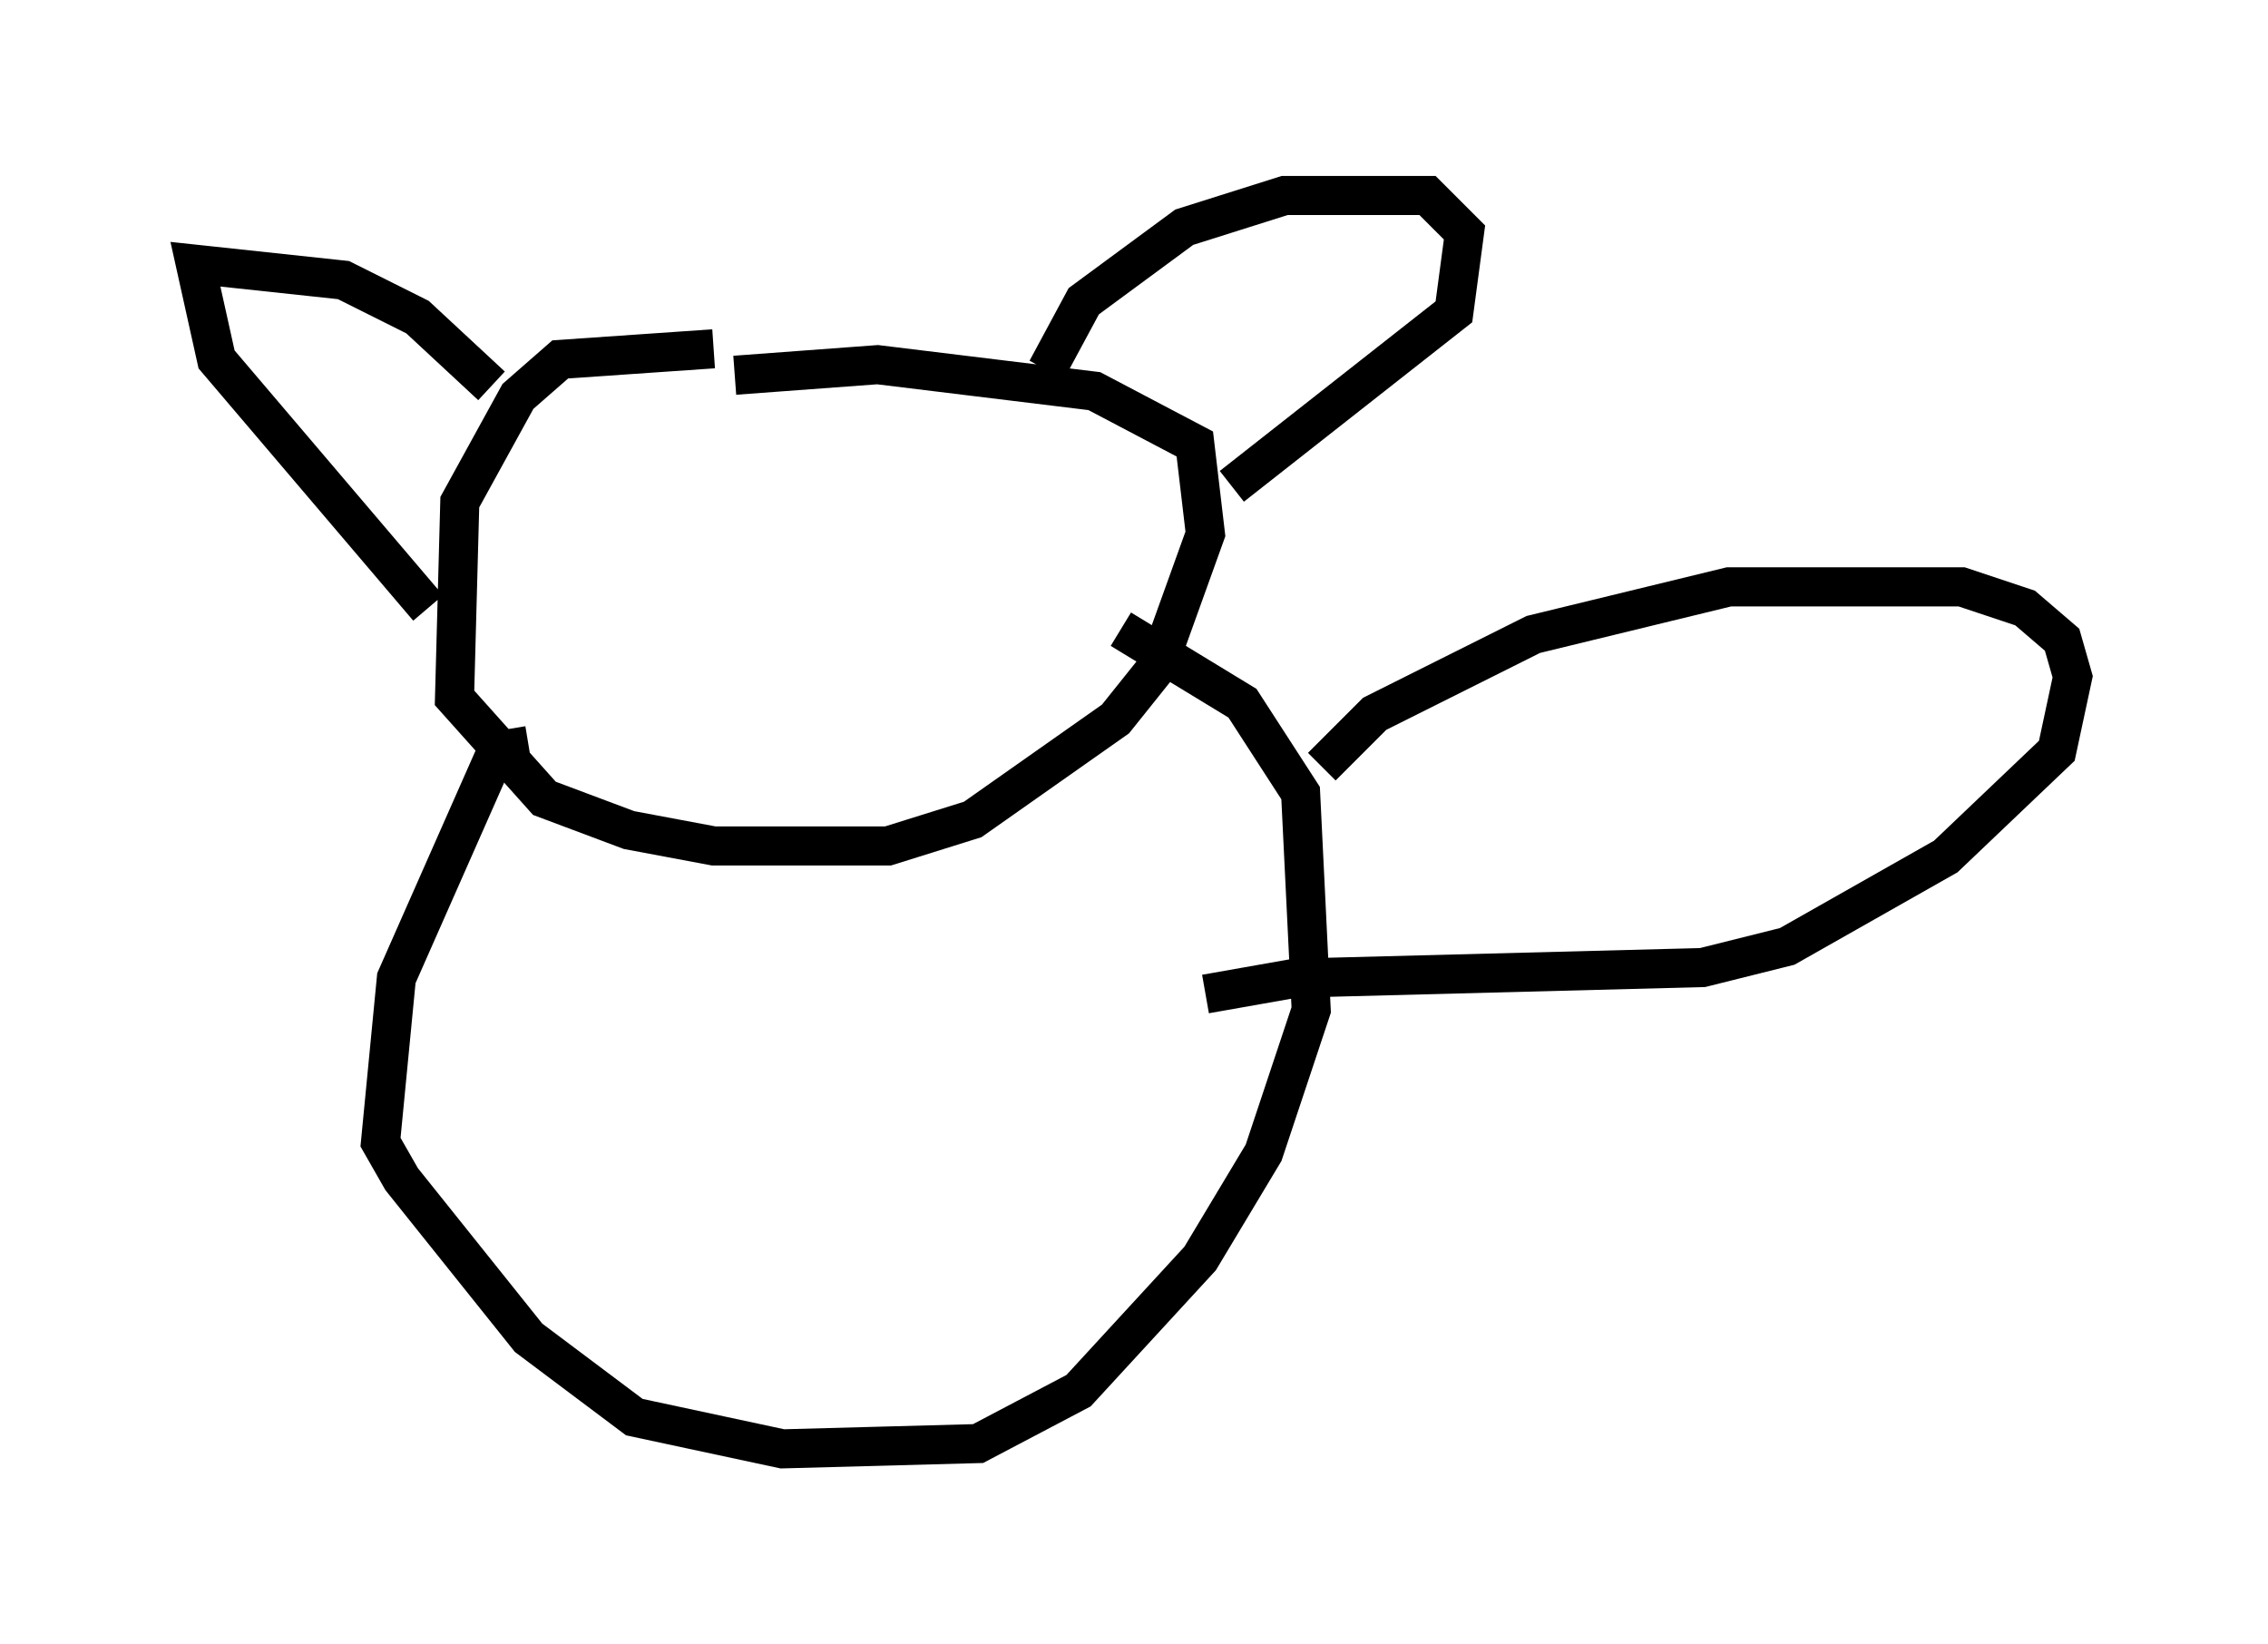 <?xml version="1.0" encoding="utf-8" ?>
<svg baseProfile="full" height="42.07" version="1.1" width="58.037" xmlns="http://www.w3.org/2000/svg" xmlns:ev="http://www.w3.org/2001/xml-events" xmlns:xlink="http://www.w3.org/1999/xlink"><defs /><rect fill="white" height="42.07" width="58.037" x="0" y="0" /><path d="M24.756, 10.819 m-6.495, -1.894 l-3.924, 0.271 -1.083, 0.947 l-1.488, 2.706 -0.135, 5.007 l2.3, 2.571 2.165, 0.812 l2.165, 0.406 4.465, 0.0 l2.165, -0.677 3.654, -2.571 l1.083, -1.353 1.218, -3.383 l-0.271, -2.3 -2.571, -1.353 l-5.548, -0.677 -3.654, 0.271 m7.984, -0.135 l0.947, -1.759 2.571, -1.894 l2.571, -0.812 3.654, 0.0 l0.947, 0.947 -0.271, 2.03 l-5.683, 4.465 m-18.944, -2.571 l-1.894, -1.759 -1.894, -0.947 l-3.789, -0.406 0.541, 2.436 l5.413, 6.36 m2.571, 3.518 l-0.812, 0.135 -2.571, 5.819 l-0.406, 4.195 0.541, 0.947 l3.248, 4.059 2.706, 2.03 l3.789, 0.812 5.007, -0.135 l2.571, -1.353 3.112, -3.383 l1.624, -2.706 1.218, -3.654 l-0.271, -5.548 -1.488, -2.3 l-3.112, -1.894 m5.142, 3.518 l1.353, -1.353 4.059, -2.03 l5.007, -1.218 5.954, 0.0 l1.624, 0.541 0.947, 0.812 l0.271, 0.947 -0.406, 1.894 l-2.842, 2.706 -4.059, 2.3 l-2.165, 0.541 -10.419, 0.271 l-2.3, 0.406 " fill="none" stroke="black" stroke-width="1" /></svg>